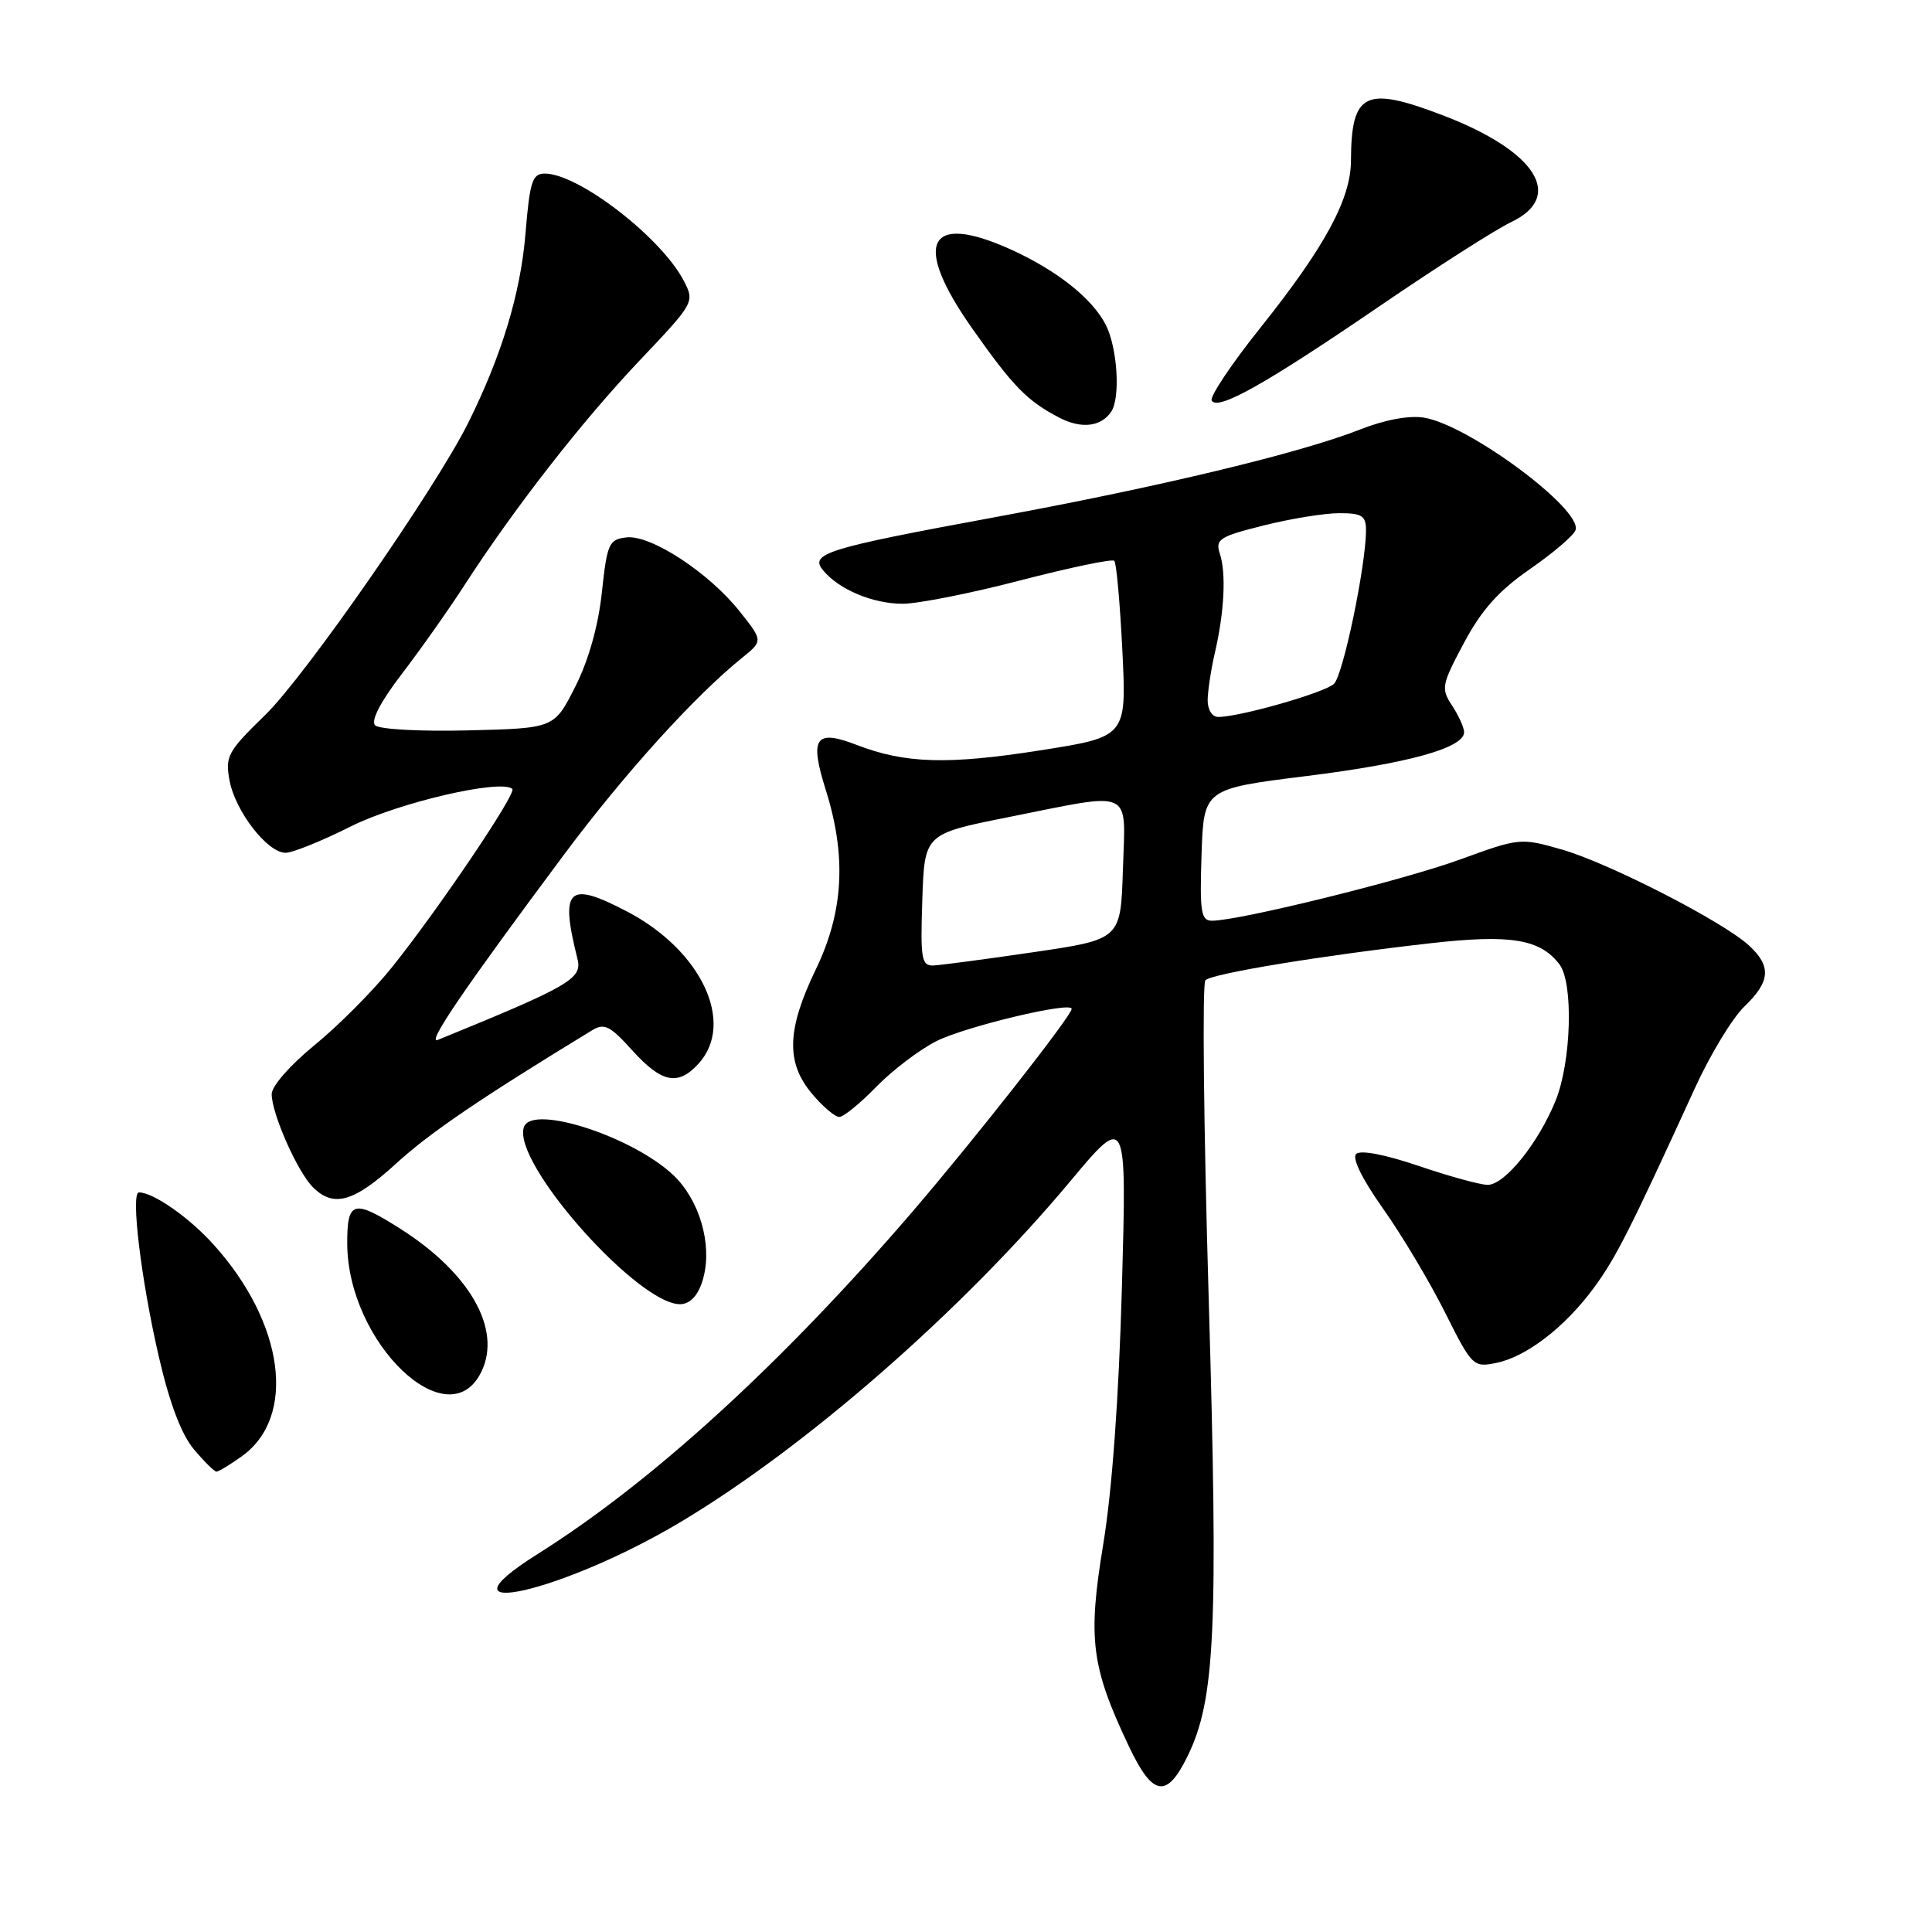 <?xml version="1.0" encoding="UTF-8" standalone="no"?>
<!DOCTYPE svg PUBLIC "-//W3C//DTD SVG 1.1//EN" "http://www.w3.org/Graphics/SVG/1.1/DTD/svg11.dtd" >
<svg xmlns="http://www.w3.org/2000/svg" xmlns:xlink="http://www.w3.org/1999/xlink" version="1.1" viewBox="0 0 256 256">
 <g >
 <path fill="currentColor"
d=" M 157.36 232.70 C 161.02 225.21 161.44 216.05 160.16 172.11 C 159.49 149.31 159.29 130.31 159.72 129.89 C 160.62 129.00 175.02 126.63 189.50 124.99 C 200.16 123.78 204.08 124.42 206.64 127.79 C 208.51 130.25 208.21 140.70 206.13 145.83 C 203.84 151.47 199.39 157.00 197.13 157.00 C 196.15 157.00 192.03 155.87 187.98 154.49 C 183.50 152.97 180.25 152.35 179.69 152.91 C 179.13 153.47 180.54 156.31 183.27 160.16 C 185.74 163.65 189.42 169.81 191.45 173.86 C 195.04 181.03 195.22 181.21 198.24 180.60 C 202.23 179.80 207.34 175.88 211.19 170.65 C 214.11 166.69 216.03 162.89 224.52 144.32 C 226.57 139.81 229.55 134.89 231.13 133.38 C 234.59 130.06 234.74 128.03 231.75 125.28 C 228.29 122.10 213.15 114.34 206.96 112.57 C 201.49 111.00 201.34 111.02 193.46 113.89 C 185.93 116.64 164.19 122.00 160.59 122.00 C 159.14 122.00 158.96 120.87 159.21 113.26 C 159.50 104.53 159.50 104.53 173.11 102.83 C 186.63 101.15 194.00 99.10 194.00 97.02 C 194.00 96.42 193.29 94.84 192.42 93.51 C 190.92 91.23 191.01 90.77 193.98 85.19 C 196.32 80.81 198.58 78.28 202.75 75.39 C 205.84 73.25 208.55 70.93 208.77 70.23 C 209.66 67.47 194.58 56.29 188.68 55.34 C 186.72 55.02 183.49 55.62 180.25 56.90 C 172.36 60.01 153.80 64.48 132.00 68.50 C 109.43 72.66 107.21 73.35 109.08 75.59 C 111.18 78.12 115.66 80.00 119.60 80.00 C 121.64 80.00 128.67 78.61 135.22 76.90 C 141.78 75.20 147.37 74.03 147.65 74.31 C 147.93 74.59 148.41 79.95 148.72 86.23 C 149.28 97.63 149.28 97.63 137.81 99.43 C 125.58 101.35 119.91 101.18 113.50 98.70 C 108.03 96.59 107.24 97.74 109.41 104.64 C 112.19 113.46 111.79 120.80 108.10 128.45 C 104.25 136.42 104.12 140.80 107.59 144.92 C 109.01 146.62 110.64 148.00 111.21 148.00 C 111.77 148.00 113.96 146.22 116.08 144.04 C 118.19 141.86 121.78 139.13 124.05 137.97 C 127.85 136.04 142.00 132.65 142.00 133.68 C 142.00 134.58 129.24 150.84 120.95 160.50 C 103.68 180.61 86.43 196.37 71.25 205.91 C 56.75 215.02 74.55 211.03 90.22 201.65 C 106.87 191.70 127.57 173.59 141.81 156.53 C 149.30 147.57 149.30 147.57 148.66 170.53 C 148.25 185.21 147.36 197.52 146.18 204.65 C 144.12 217.19 144.58 220.83 149.58 231.39 C 152.74 238.06 154.59 238.37 157.36 232.70 Z  M 32.02 192.98 C 39.35 187.77 37.69 175.30 28.27 164.88 C 25.04 161.30 20.31 158.00 18.41 158.00 C 17.29 158.00 18.71 169.70 21.05 179.79 C 22.47 185.94 24.04 190.08 25.69 192.04 C 27.06 193.67 28.41 195.00 28.68 195.00 C 28.96 195.00 30.47 194.09 32.02 192.98 Z  M 63.81 181.71 C 66.49 176.11 62.25 168.66 53.05 162.82 C 46.83 158.87 46.00 159.10 46.01 164.75 C 46.04 177.97 59.49 190.79 63.81 181.71 Z  M 93.22 169.23 C 94.37 164.80 92.67 159.02 89.27 155.76 C 83.92 150.64 70.59 146.30 69.44 149.30 C 67.64 153.98 85.14 173.57 90.42 172.79 C 91.69 172.60 92.68 171.34 93.22 169.23 Z  M 52.55 154.12 C 57.01 150.06 63.51 145.63 78.42 136.54 C 80.07 135.53 80.81 135.89 83.78 139.18 C 87.69 143.50 89.85 143.93 92.58 140.92 C 97.45 135.53 92.93 125.93 83.11 120.79 C 75.24 116.67 74.17 117.69 76.52 127.07 C 77.18 129.69 75.49 130.66 58.02 137.79 C 56.43 138.44 61.49 131.01 74.76 113.21 C 82.70 102.56 92.01 92.27 98.30 87.19 C 101.11 84.92 101.11 84.92 98.03 81.04 C 93.96 75.89 86.22 70.83 83.01 71.21 C 80.68 71.48 80.45 72.00 79.75 78.50 C 79.27 82.96 77.99 87.50 76.22 91.00 C 73.44 96.50 73.44 96.50 62.05 96.78 C 55.74 96.94 50.24 96.64 49.71 96.11 C 49.11 95.51 50.39 93.03 53.22 89.33 C 55.68 86.12 59.44 80.80 61.57 77.50 C 68.24 67.20 77.13 55.81 84.75 47.77 C 92.01 40.12 92.06 40.02 90.61 37.22 C 87.64 31.48 76.66 23.00 72.19 23.00 C 70.53 23.00 70.20 24.03 69.62 31.05 C 68.96 38.92 66.46 47.16 62.02 56.07 C 57.67 64.79 40.43 89.60 35.15 94.73 C 30.15 99.59 29.82 100.21 30.42 103.45 C 31.19 107.52 35.44 113.00 37.84 113.00 C 38.75 113.01 42.65 111.43 46.50 109.50 C 52.83 106.33 66.50 103.17 67.89 104.55 C 68.46 105.13 58.07 120.52 51.96 128.14 C 49.46 131.26 44.85 135.90 41.71 138.46 C 38.47 141.10 36.00 143.92 36.00 144.97 C 36.00 147.55 39.41 155.27 41.46 157.31 C 44.20 160.06 46.91 159.29 52.55 154.12 Z  M 147.23 54.57 C 148.49 52.73 148.07 46.04 146.50 43.00 C 144.70 39.52 140.04 35.83 133.97 33.07 C 122.87 28.04 120.84 32.21 128.87 43.59 C 134.25 51.23 136.13 53.15 140.38 55.35 C 143.27 56.85 145.88 56.56 147.23 54.57 Z  M 182.87 40.52 C 190.37 35.40 198.19 30.40 200.25 29.42 C 207.36 26.03 203.54 20.02 191.26 15.31 C 180.88 11.33 179.05 12.22 179.01 21.28 C 179.00 26.36 175.55 32.72 167.07 43.35 C 163.18 48.21 160.25 52.60 160.56 53.09 C 161.39 54.44 167.77 50.84 182.87 40.52 Z  M 122.21 119.25 C 122.50 110.50 122.50 110.50 133.50 108.30 C 150.42 104.92 149.13 104.34 148.79 115.24 C 148.50 124.47 148.50 124.47 137.00 126.16 C 130.68 127.09 124.69 127.88 123.71 127.93 C 122.10 127.99 121.95 127.12 122.21 119.25 Z  M 160.02 92.75 C 160.04 91.51 160.47 88.69 160.98 86.48 C 162.23 81.08 162.49 75.96 161.64 73.38 C 161.01 71.46 161.55 71.10 167.43 69.63 C 170.99 68.73 175.51 68.00 177.46 68.00 C 180.47 68.00 181.00 68.34 181.00 70.25 C 181.00 74.92 177.97 89.46 176.76 90.61 C 175.54 91.78 164.28 95.00 161.42 95.00 C 160.61 95.00 160.01 94.04 160.02 92.75 Z "/>
</g>
</svg>